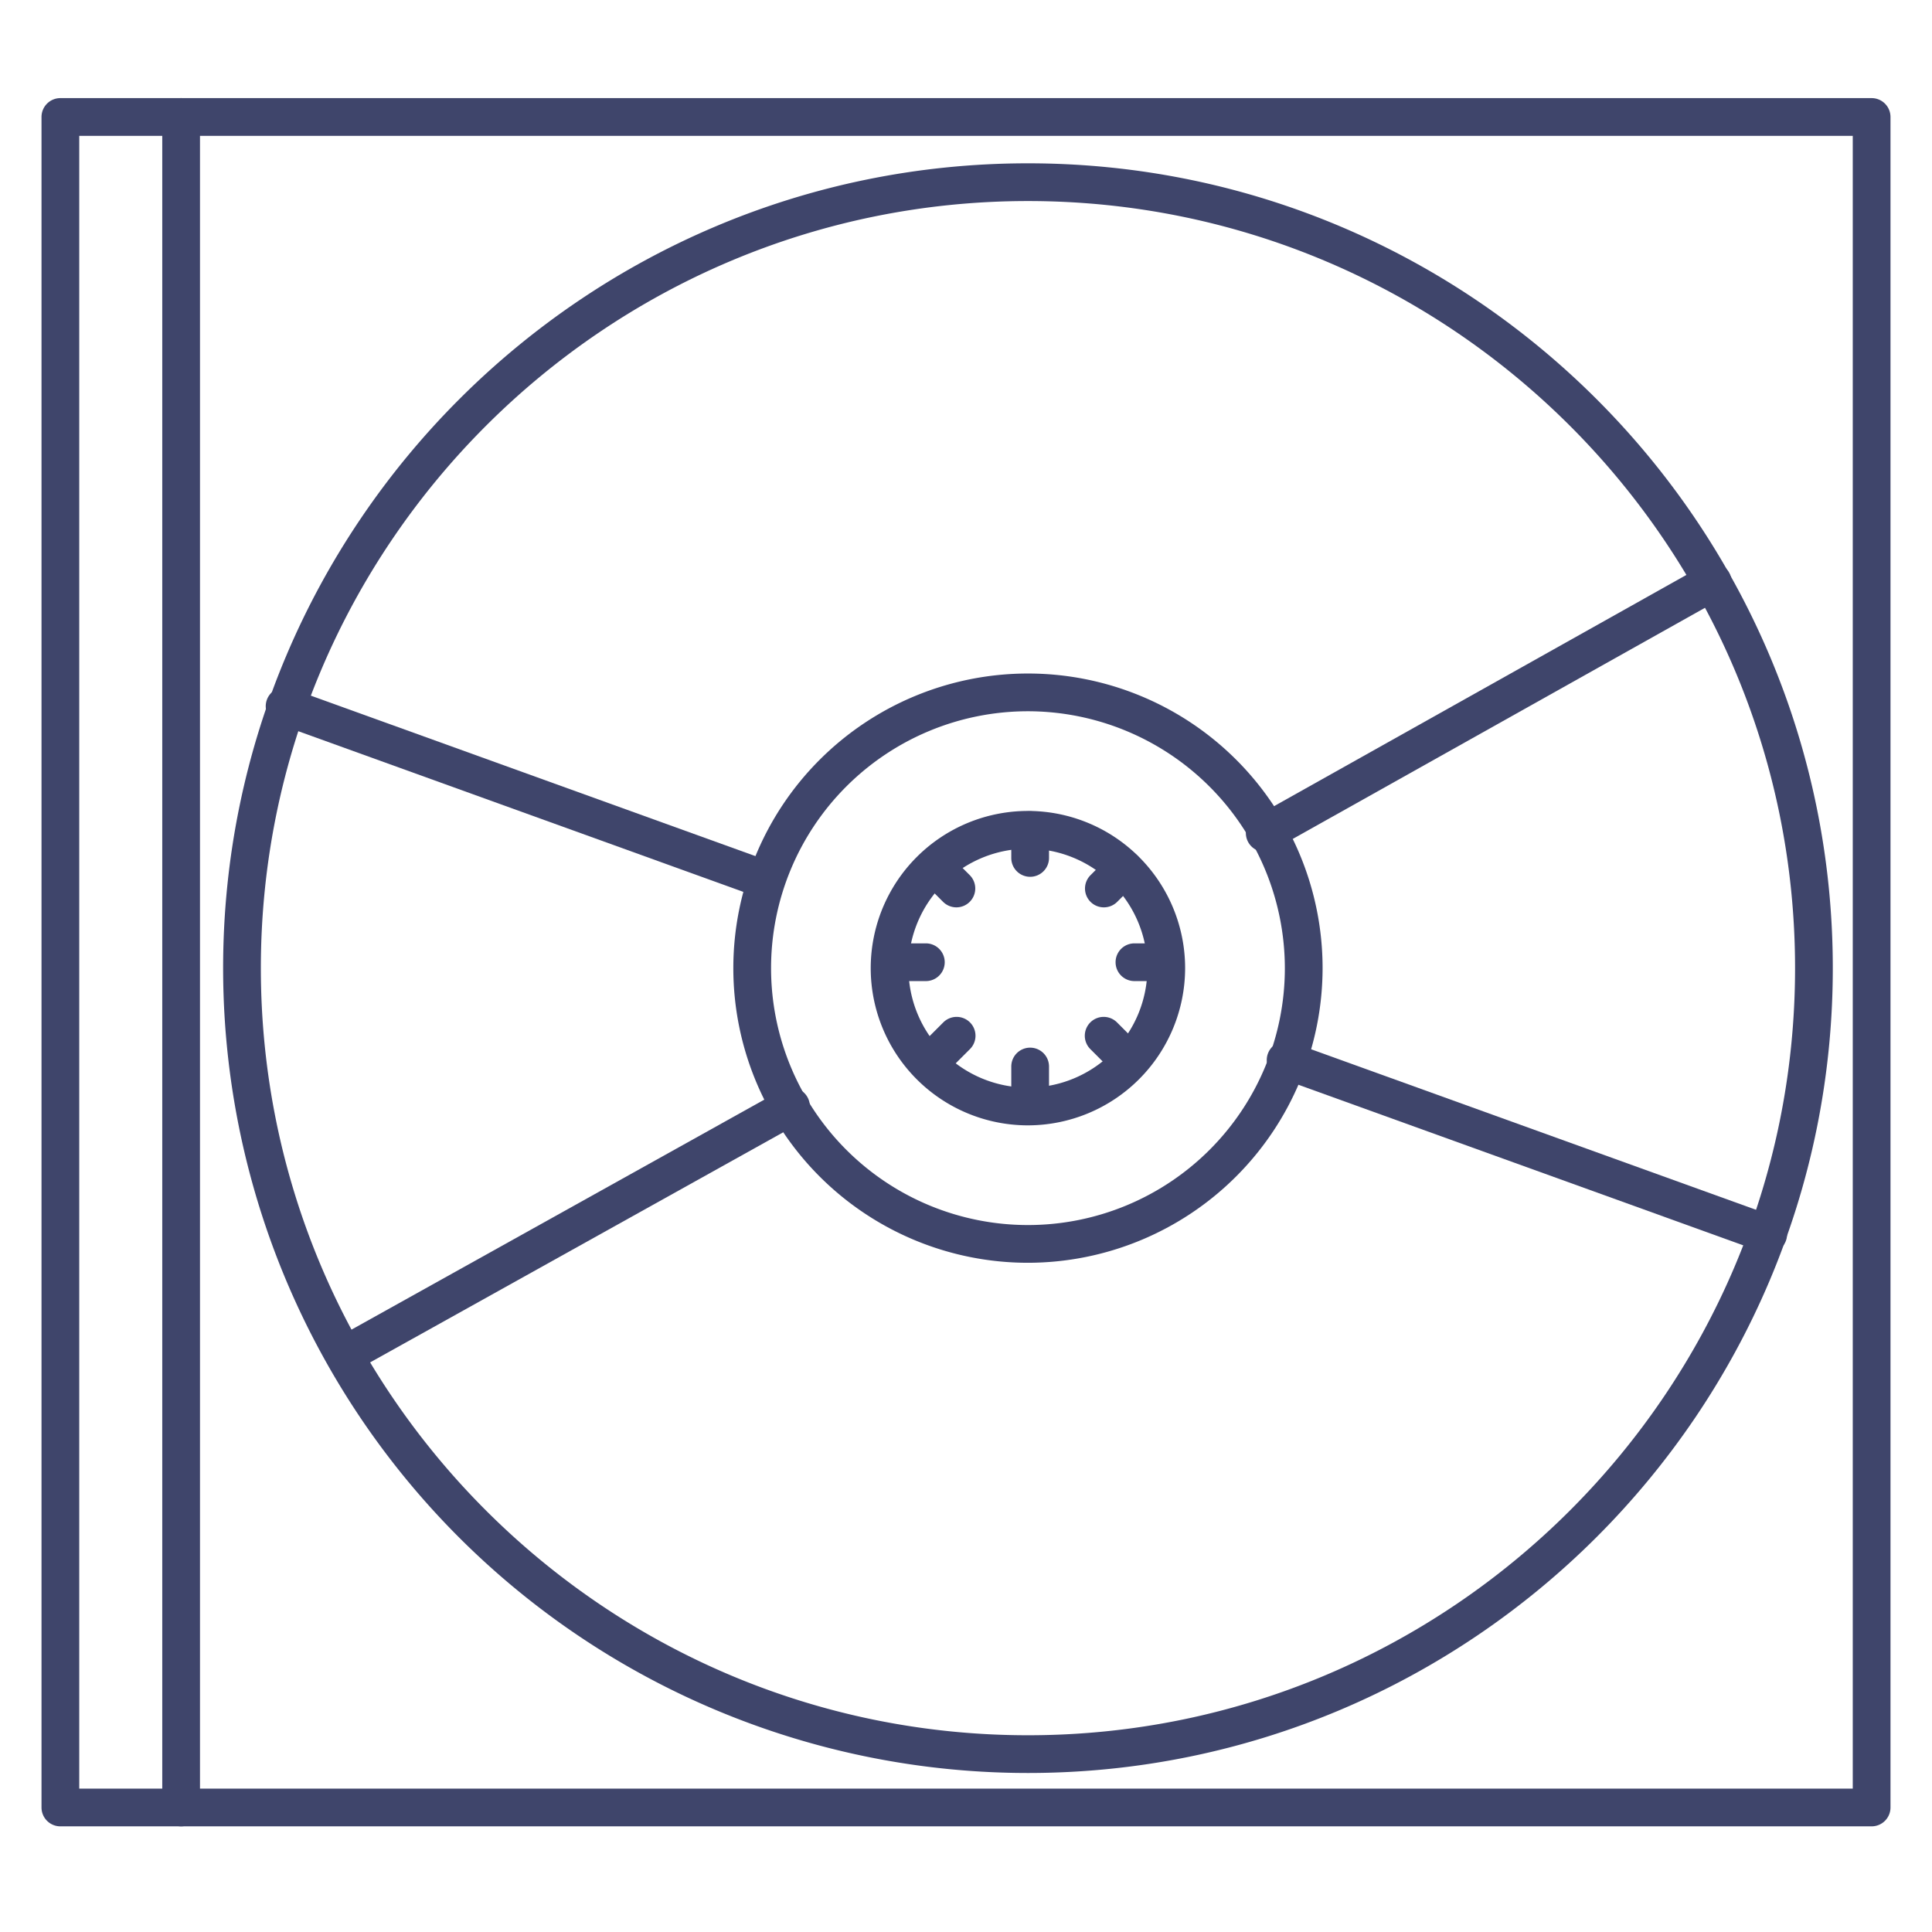 <?xml version="1.0" ?><svg viewBox="0 0 512 512" xmlns="http://www.w3.org/2000/svg"><defs><style>.cls-1{fill:#3f456b;}</style></defs><title/><g id="Lines"><path class="cls-1" d="M496,484H16a5,5,0,0,1-5-5V31a5,5,0,0,1,5-5H496a5,5,0,0,1,5,5V479A5,5,0,0,1,496,484ZM21,474H491V36H21Z"/><path class="cls-1" d="M272.42,469.86A213.29,213.29,0,0,1,59.13,256.57C59.13,139,154.81,43.28,272.42,43.28S485.71,139,485.71,256.57,390,469.86,272.42,469.86Zm0-416.58c-112.09,0-203.29,91.2-203.29,203.29s91.2,203.29,203.29,203.29,203.29-91.2,203.29-203.29S384.51,53.28,272.42,53.28Z"/><path class="cls-1" d="M48,484a5,5,0,0,1-5-5V31a5,5,0,0,1,10,0V479A5,5,0,0,1,48,484Z"/><path class="cls-1" d="M272.42,334.65a78.08,78.08,0,1,1,78.08-78.08A78.17,78.17,0,0,1,272.42,334.65Zm0-146.16a68.08,68.08,0,1,0,68.08,68.08A68.16,68.16,0,0,0,272.42,188.49Z"/><path class="cls-1" d="M272.42,298.23a41.66,41.66,0,1,1,41.65-41.66A41.71,41.71,0,0,1,272.42,298.23Zm0-73.32a31.66,31.66,0,1,0,31.65,31.66A31.69,31.69,0,0,0,272.42,224.91Z"/></g><g id="Outline"><path class="cls-1" d="M273,232.36a5,5,0,0,1-5-5V220a5,5,0,0,1,10,0v7.36A5,5,0,0,1,273,232.36Z"/><path class="cls-1" d="M273,295a5,5,0,0,1-5-5v-7.36a5,5,0,0,1,10,0V290A5,5,0,0,1,273,295Z"/><path class="cls-1" d="M308,260h-7.36a5,5,0,0,1,0-10H308a5,5,0,0,1,0,10Z"/><path class="cls-1" d="M245.36,260H238a5,5,0,0,1,0-10h7.36a5,5,0,0,1,0,10Z"/><path class="cls-1" d="M253.46,240.46a5,5,0,0,1-3.54-1.47l-5.2-5.2a5,5,0,0,1,7.07-7.07l5.2,5.2a5,5,0,0,1,0,7.07A5,5,0,0,1,253.46,240.46Z"/><path class="cls-1" d="M297.75,284.75a5,5,0,0,1-3.54-1.47l-5.2-5.2a5,5,0,1,1,7.07-7.07l5.2,5.2a5,5,0,0,1-3.53,8.54Z"/><path class="cls-1" d="M292.54,240.46A5,5,0,0,1,289,239a5,5,0,0,1,0-7.07l5.2-5.2a5,5,0,1,1,7.07,7.07l-5.2,5.2A5,5,0,0,1,292.54,240.46Z"/><path class="cls-1" d="M248.25,284.75a5,5,0,0,1-3.53-8.54l5.2-5.2a5,5,0,1,1,7.07,7.07l-5.2,5.2A5,5,0,0,1,248.25,284.75Z"/><path class="cls-1" d="M202.25,237.94a5,5,0,0,1-1.7-.3L73.91,191.92a5,5,0,1,1,3.39-9.4l126.64,45.71a5,5,0,0,1-1.69,9.71Z"/><path class="cls-1" d="M91.31,364.11a5,5,0,0,1-2.44-9.36l118.2-65.85a5,5,0,1,1,4.87,8.73L93.73,363.48A4.94,4.94,0,0,1,91.31,364.11Z"/><path class="cls-1" d="M468.57,332.09a5,5,0,0,1-1.7-.3l-128-46.2a5,5,0,0,1,3.4-9.4l128,46.19a5,5,0,0,1-1.7,9.71Z"/><path class="cls-1" d="M335.17,225.76a5,5,0,0,1-2.45-9.36l118.71-66.57a5,5,0,0,1,4.89,8.73L337.61,225.12A4.89,4.89,0,0,1,335.17,225.76Z"/></g></svg>